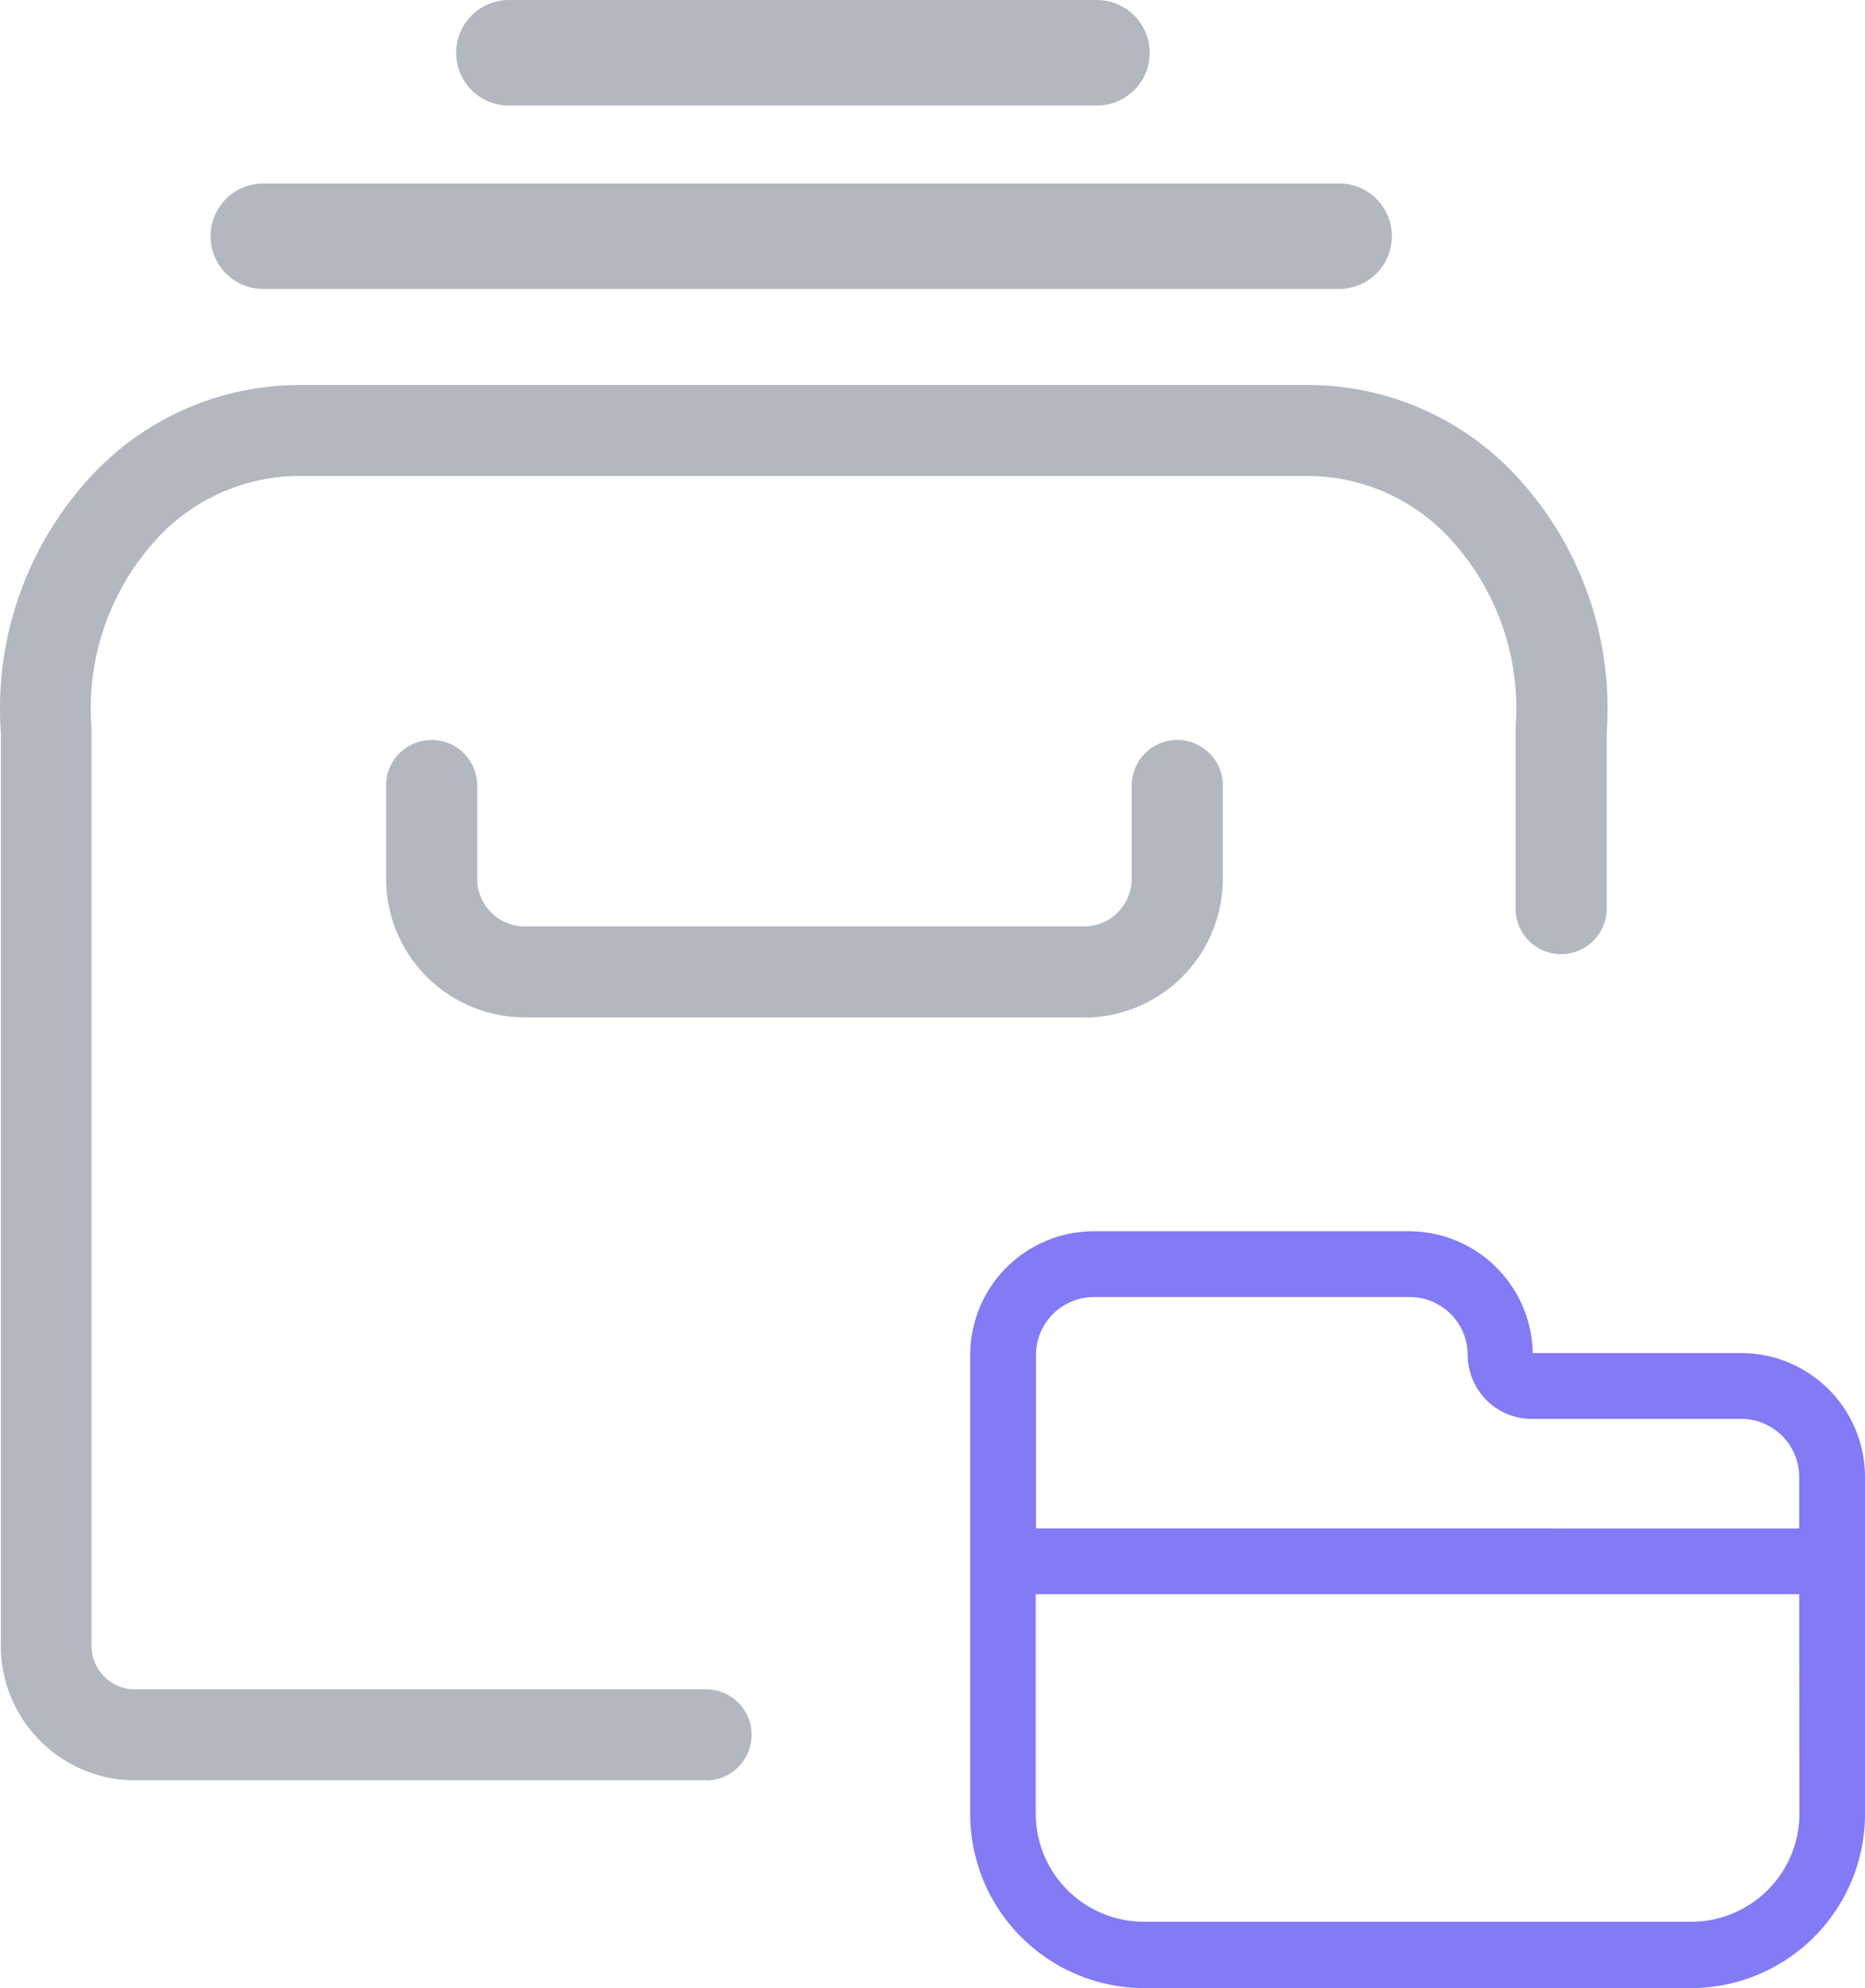 <svg xmlns="http://www.w3.org/2000/svg" class="block-icon" width="37" height="39.443" viewBox="0 0 37 39.443">
  <g id="Loop_Product_Category" data-name="Loop Product Category" transform="translate(0.001 4.195)">
    <g id="Group_1" data-name="Group 1" transform="translate(-0.927 0.338)">
      <g id="Group_6" data-name="Group 6" transform="translate(18.312 18.316)">
        <g id="Group_5" data-name="Group 5">
          <g id="Group_4" data-name="Group 4">
            <path id="Path_4" data-name="Path 4" d="M31.3,27.327H27.16a2.459,2.459,0,0,0-2.454-2.417H18.441A2.457,2.457,0,0,0,16,27.364v9.111a3.456,3.456,0,0,0,3.446,3.451h10.86a3.456,3.456,0,0,0,3.446-3.451V29.781A2.459,2.459,0,0,0,31.3,27.327Zm1.151,9.137A2.148,2.148,0,0,1,30.3,38.61H19.446A2.148,2.148,0,0,1,17.3,36.475V32.112H32.446ZM17.305,30.807V27.364a1.151,1.151,0,0,1,1.151-1.149h6.265a1.151,1.151,0,0,1,1.149,1.149,1.271,1.271,0,0,0,1.269,1.269h4.177a1.151,1.151,0,0,1,1.13,1.149v1.026Z" transform="translate(-14.138 -23.331)" fill="#837af5"/>
          </g>
        </g>
      </g>
    </g>
    <g id="Group_72091" data-name="Group 72091" transform="translate(0 -0.201)">
      <g id="Group_71994" data-name="Group 71994">
        <g id="Group_71987" data-name="Group 71987">
          <path id="Path_10066" data-name="Path 10066" d="M1334.2,1313.87h-11.472a2.675,2.675,0,0,1-2.527-2.769V1293.09a6.773,6.773,0,0,1,1.756-5.054,5.633,5.633,0,0,1,4.141-1.847h20.063a5.635,5.635,0,0,1,4.144,1.848,6.768,6.768,0,0,1,1.754,5.054v3.485a.9.9,0,0,1-1.808,0V1293a4.964,4.964,0,0,0-1.271-3.732,3.849,3.849,0,0,0-2.824-1.274h-20.063a3.847,3.847,0,0,0-2.822,1.273A4.964,4.964,0,0,0,1322,1293v18.166a.866.866,0,0,0,.8.9h11.391a.9.9,0,1,1,0,1.808Z" transform="translate(-1320.185 -1282.544)" fill="#b3b7c0"/>
          <path id="Path_10068" data-name="Path 10068" d="M1342.35,1291h-11.091a2.755,2.755,0,0,1-2.751-2.751V1286.4a.9.9,0,1,1,1.808,0v1.849a.947.947,0,0,0,.947.947h11.091a.947.947,0,0,0,.947-.947V1286.4a.9.9,0,1,1,1.808,0v1.849a2.755,2.755,0,0,1-2.751,2.755Z" transform="translate(-1320.85 -1274.809)" fill="#b3b7c0"/>
          <g id="Group_8" data-name="Group 8" transform="translate(-2.56 -3.993)">
            <path id="Line_61" data-name="Line 61" d="M21.388,1.093H.046A1.047,1.047,0,1,1,.046-1H21.388a1.047,1.047,0,0,1,0,2.093Z" transform="translate(7.77 4.639)" fill="#b3b7c0"/>
            <path id="Line_62" data-name="Line 62" d="M11.642,1.093H.046A1.047,1.047,0,1,1,.046-1h11.6a1.047,1.047,0,1,1,0,2.093Z" transform="translate(12.642 1)" fill="#b3b7c0"/>
          </g>
        </g>
      </g>
    </g>
  </g>
</svg>
